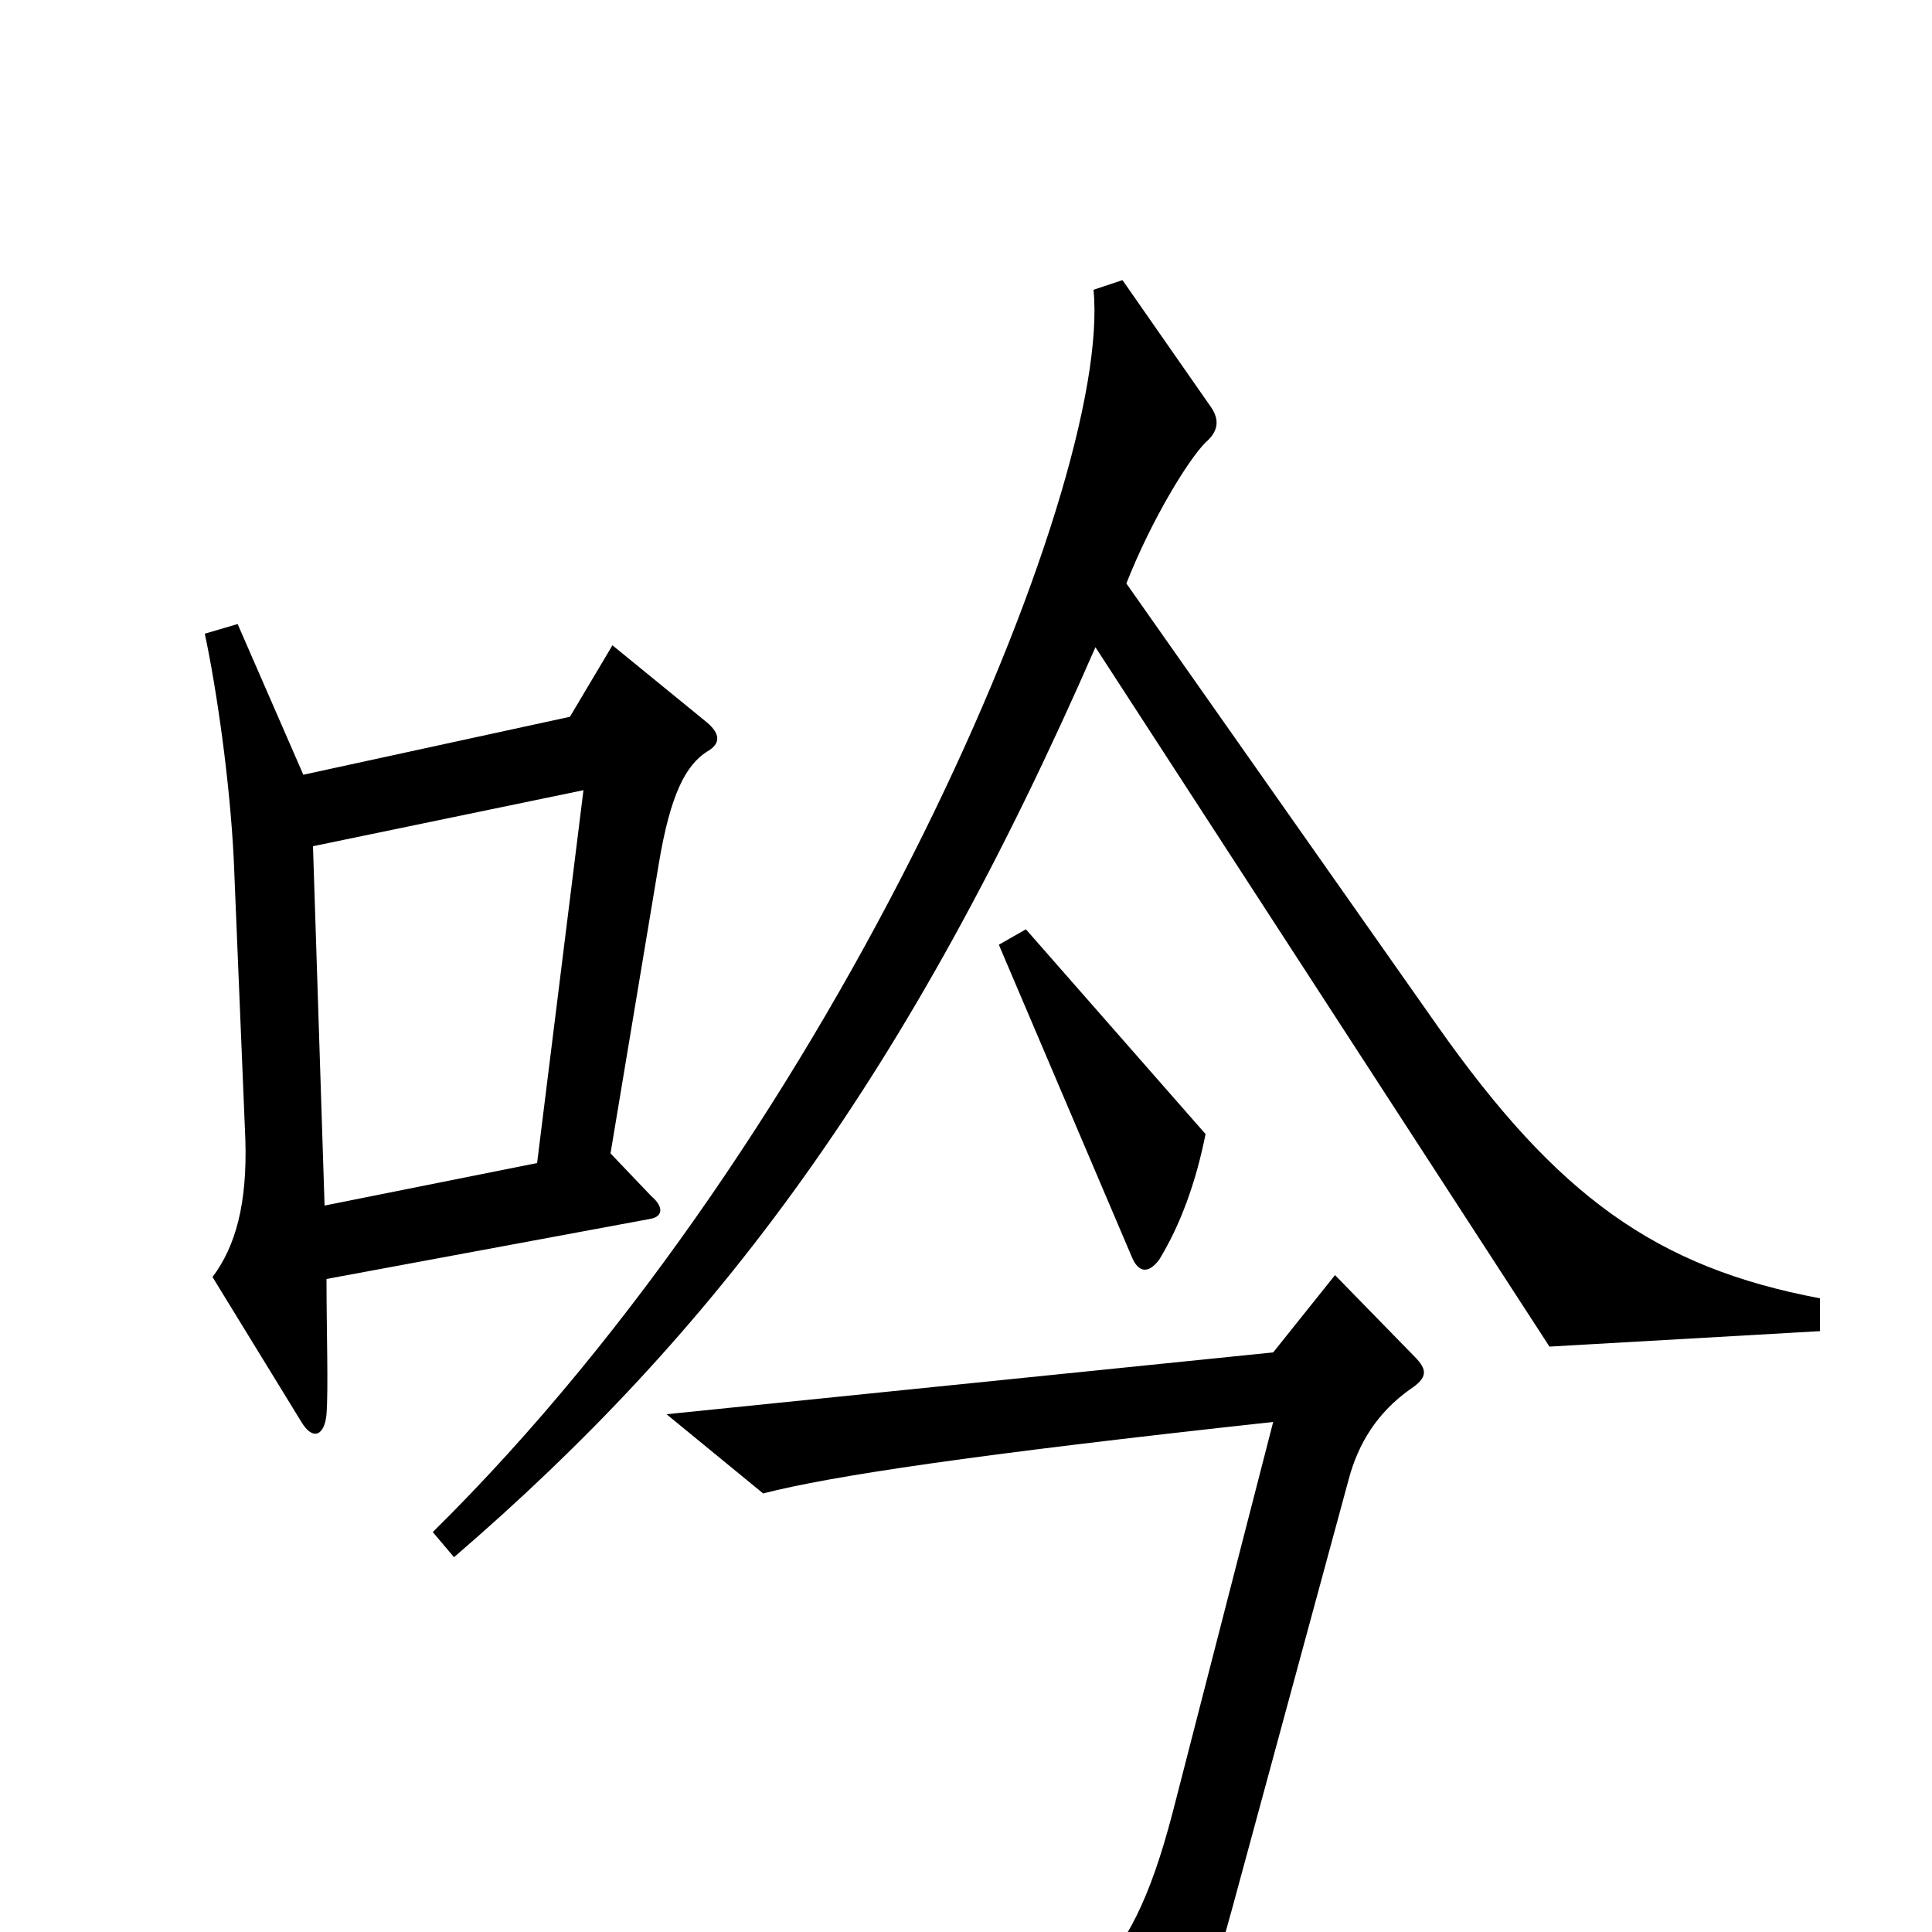 <svg xmlns="http://www.w3.org/2000/svg" viewBox="0 -1000 1000 1000">
	<path fill="#000000" d="M942 -311V-328C857 -344 806 -381 744 -469L583 -698C596 -731 615 -762 624 -771C631 -777 631 -783 627 -789L581 -855L566 -850C576 -748 435 -415 224 -207L235 -194C371 -311 470 -443 567 -665L802 -303ZM366 -611C373 -615 373 -620 366 -626L317 -666L295 -629L157 -599L123 -677L106 -672C112 -644 119 -596 121 -555L127 -410C128 -377 122 -355 110 -339L156 -264C162 -254 168 -257 169 -268C170 -281 169 -311 169 -338L336 -369C343 -370 344 -375 337 -381L316 -403L341 -553C347 -589 355 -604 366 -611ZM624 -413L531 -519L517 -511L586 -349C589 -342 594 -340 600 -348C611 -366 619 -388 624 -413ZM732 -298L691 -340L659 -300L345 -268L395 -227C430 -236 503 -247 659 -264L607 -62C595 -16 583 6 565 25L591 95C594 105 598 105 603 96C612 77 617 63 638 -13L698 -234C703 -253 713 -269 730 -281C739 -287 739 -291 732 -298ZM302 -591L278 -398L168 -376L162 -562Z"/>
</svg>